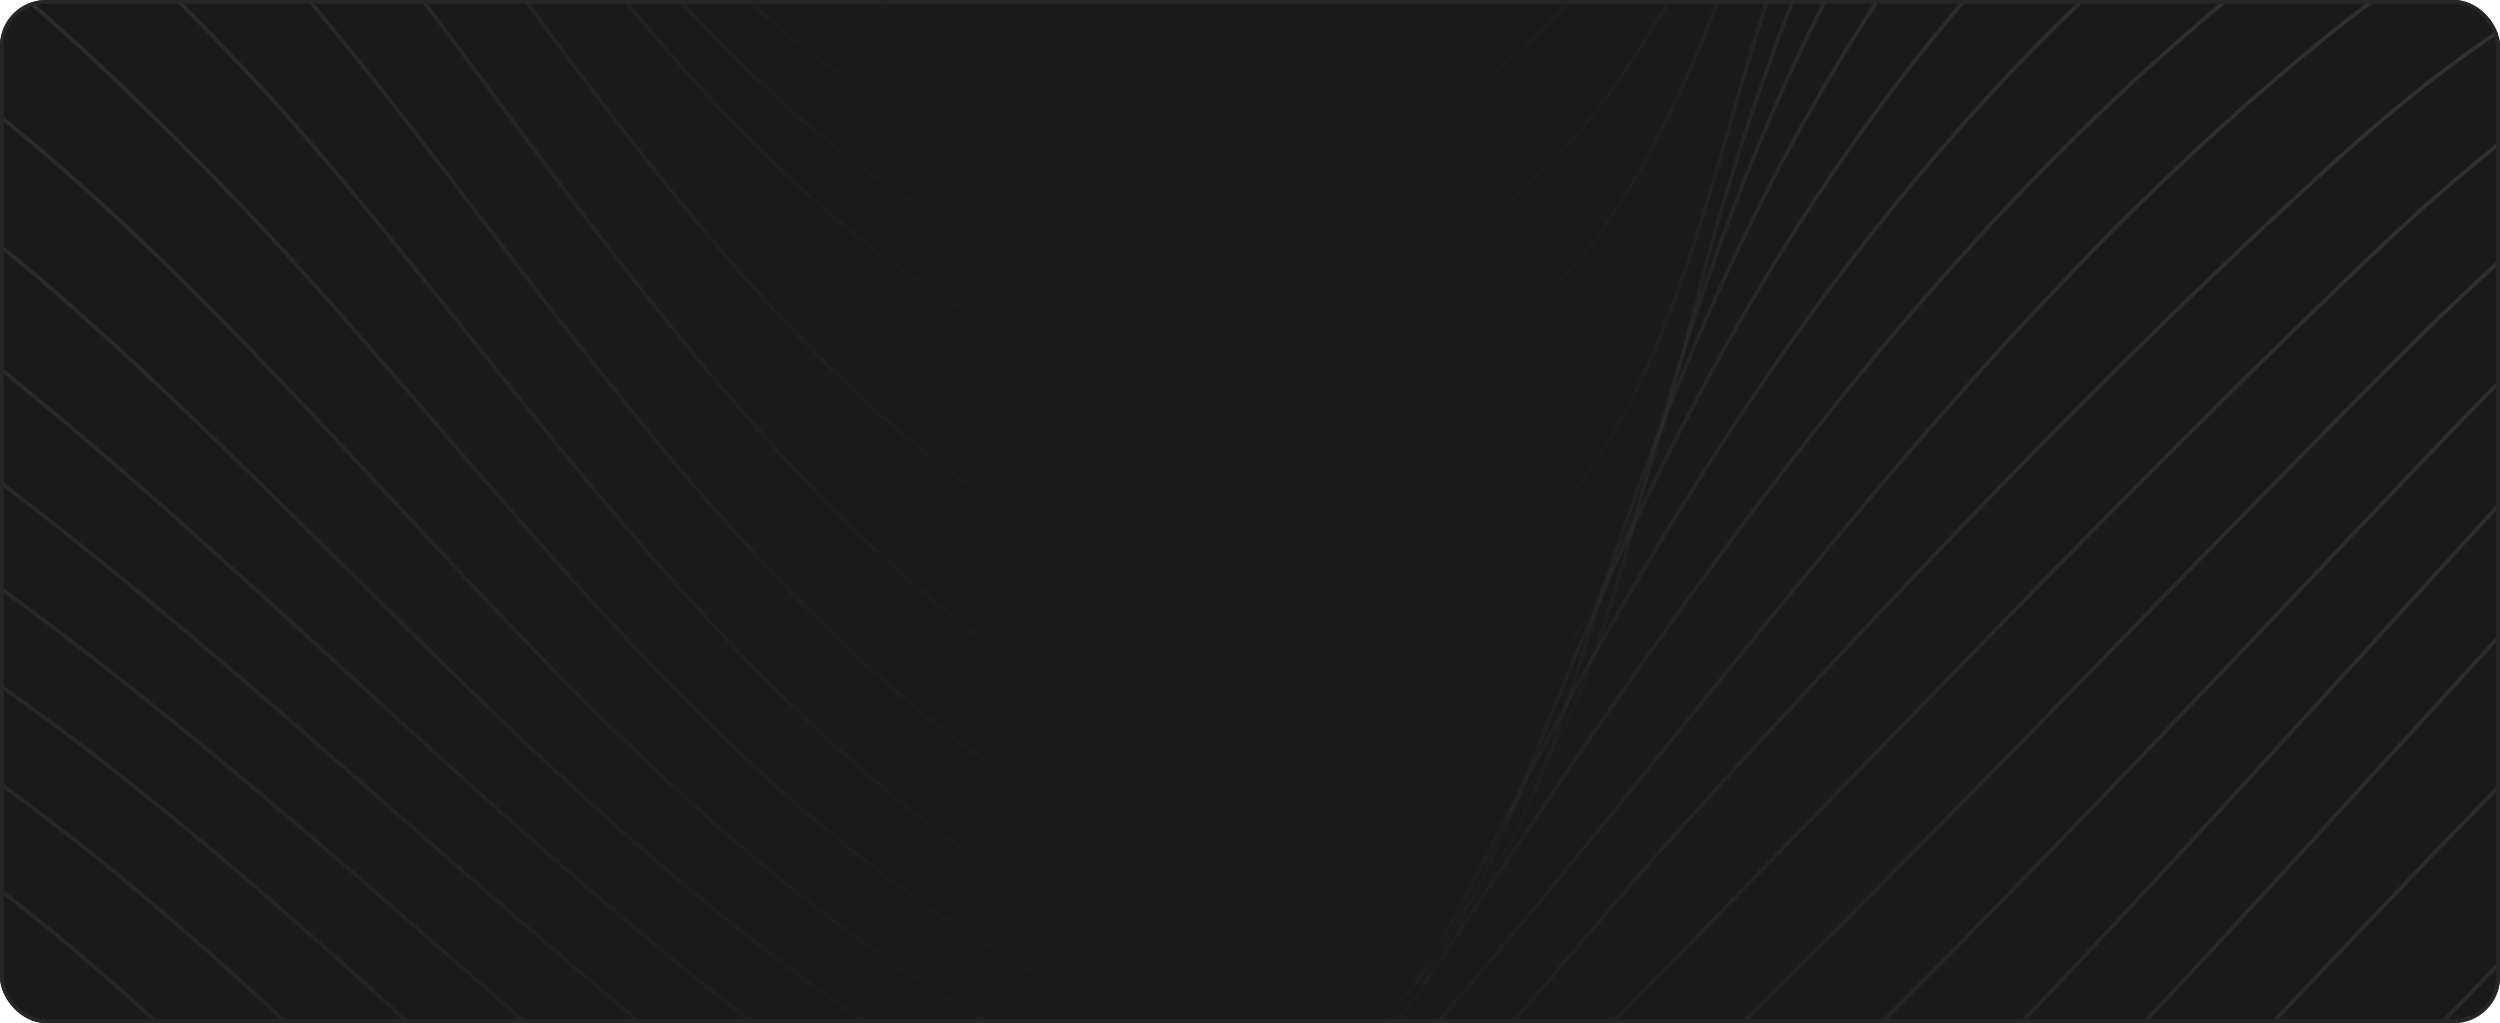 <svg width="650" height="266" viewBox="0 0 650 266" fill="none" xmlns="http://www.w3.org/2000/svg">
<g clip-path="url(#clip0_284_58)">
<rect width="650" height="266" rx="12" fill="#1A1A1A"/>
<g clip-path="url(#clip1_284_58)">
<path d="M-301.82 418.051C-125.108 360.931 10.572 425.129 172.856 488.764C260.482 523.108 349.107 550.962 442.474 522.569C580.896 480.479 671.111 365.83 785.544 286.088C980.095 150.535 1043.96 440.185 1211.06 474.247C1282.18 488.738 1326.09 439.185 1386.98 414.998C1472.99 380.834 1551.96 438.98 1620.36 486.763" stroke="url(#paint0_linear_284_58)" stroke-miterlimit="10"/>
<path d="M-301.82 383.271C-222.652 353.082 -145.38 346.131 -63.496 370.498C12.11 392.992 77.029 438.415 148.38 470.553C232.648 508.513 319.223 541.805 411.437 511.566C557.907 463.526 646.071 333.076 765.605 246.538C959.156 106.393 1015.46 405.123 1174.36 445.418C1254.81 465.808 1301.43 406.688 1369.84 379.654C1462.28 343.105 1548.65 411.33 1620.36 463.013" stroke="url(#paint1_linear_284_58)" stroke-miterlimit="10"/>
<path d="M-301.82 349.697C-230.572 317.405 -159.579 307.351 -84.332 332.589C-10.213 357.443 49.99 409.766 118.266 445.982C197.69 488.123 279.421 530.417 370.815 503.435C524.051 458.242 620.237 311.737 739.156 216.939C941.933 55.275 975.584 380.372 1141.71 417.794C1226.95 437.005 1280.03 368.446 1353.23 341.72C1451.69 305.786 1546.14 384.297 1620.33 439.236" stroke="url(#paint2_linear_284_58)" stroke-miterlimit="10"/>
<path d="M-301.82 317.815C-137.154 229.327 -38.251 334 95.866 418.589C172.036 466.629 254.049 522.21 347.39 491.278C498.55 441.186 597.991 290.577 712.578 190.418C786.544 125.784 857.357 110.779 920.712 192.547C975.661 263.44 1010.95 365.548 1108.73 386.092C1193.87 403.969 1253.99 333.795 1327.04 305.196C1434.52 263.081 1540.94 355.16 1620.36 415.511" stroke="url(#paint3_linear_284_58)" stroke-miterlimit="10"/>
<path d="M-301.82 288.165C-142.331 187.853 -42.941 292.013 82.846 386.554C149.943 436.979 225.908 506.821 316.558 483.147C371.737 468.732 420.663 427.771 462.797 391.607C543.785 322.124 611.01 240.151 687.898 166.745C761.607 96.365 834.265 68.664 897.466 161.512C944.573 230.712 980.71 337.616 1075.41 352.723C1165.44 367.087 1231.34 289.781 1310.3 263.055C1424.2 224.48 1539.01 328.152 1620.36 391.709" stroke="url(#paint4_linear_284_58)" stroke-miterlimit="10"/>
<path d="M-301.82 261.286C-239.644 216.529 -171.035 188.443 -95.276 215.708C-27.82 239.997 24.617 296.424 76.465 343.438C134.899 396.429 208.711 490.508 298.412 472.015C348.902 461.602 393.317 422.924 431.043 389.991C514.312 317.277 587.303 233.046 662.166 152.022C732.236 76.153 809.892 21.573 875.246 127.169C919.251 198.241 953.415 310.659 1053.21 314.609C1141.79 318.123 1208.35 247.333 1288.18 221.222C1410.64 181.185 1534.86 298.861 1620.39 367.984" stroke="url(#paint5_linear_284_58)" stroke-miterlimit="10"/>
<path d="M-301.82 236.612C-238.004 186.853 -166.909 153.818 -86.305 182.493C-18.286 206.68 38.047 261.824 88.331 311.403C140.614 362.983 210.787 464.295 296.388 447.008C344.289 437.338 386.423 398.583 421.74 367.138C502.497 295.193 574.617 213.169 647.583 133.581C714.398 60.713 792.874 -5.717 859.151 99.391C902.515 168.155 935.449 277.906 1033.38 279.265C1121.18 280.471 1194.4 216.683 1276.39 194.83C1404 160.794 1528.71 272.366 1620.36 343.644" stroke="url(#paint6_linear_284_58)" stroke-miterlimit="10"/>
<path d="M-301.82 209.116C-231.417 153.689 -156.298 123.886 -70.236 162.359C0.936 194.189 63.266 254.412 118.343 307.735C167.756 355.596 228.983 436.364 306.896 411.202C354.438 395.839 395.777 354.801 431.248 321.816C502.343 255.72 568.415 184.134 635.486 114.011C699.405 47.145 776.959 -17.9 845.67 75.333C894.545 141.66 925.658 247.743 1023.23 252.591C1110.14 256.9 1194.17 199.524 1277.96 184.134C1404.67 160.845 1522.51 248.256 1620.39 315.61" stroke="url(#paint7_linear_284_58)" stroke-miterlimit="10"/>
<path d="M-301.82 178.569C-226.112 120.757 -148.969 95.339 -60.523 140.993C7.241 175.952 69.776 232.251 125.519 283.626C177.469 331.512 241.26 414.024 319.762 377.5C360.742 358.443 394.47 322.15 426.66 291.449C494.372 226.814 558.419 158.281 624.542 92.056C692.946 23.548 770.449 -29.57 841.416 61.508C890.265 124.219 925.453 222.941 1018.08 227.045C1103.29 230.841 1187.95 189.982 1271.11 176.389C1399.49 155.408 1513.46 220.915 1620.39 284.036" stroke="url(#paint8_linear_284_58)" stroke-miterlimit="10"/>
<path d="M-301.82 145.533C-214.502 82.489 -131.208 68.228 -38.225 126.886C28.59 169.027 90.356 226.121 150.148 277.598C200.074 320.585 256.227 388.067 326.092 348.979C363.51 328.049 394.65 290.73 424.456 260.542C487.914 196.241 549.706 130.375 615.008 67.92C682.669 3.208 760.12 -43.498 832.138 38.27C885.908 99.314 923.147 196.677 1015.54 205.5C1096.96 213.271 1185.69 181.416 1265.78 169.002C1393.77 149.175 1506.39 194.445 1620.33 249.718" stroke="url(#paint9_linear_284_58)" stroke-miterlimit="10"/>
<path d="M-301.82 110.625C-207.223 46.939 -120.238 40.117 -25.436 106.752C46.094 157.024 110.372 220.555 178.392 275.649C225.165 313.506 276.91 365.419 335.37 321.919C374.018 293.167 405.568 249.846 437.655 214.554C491.912 154.92 547.527 96.082 607.217 41.861C680.363 -24.595 759.685 -55.989 833.343 24.112C887.266 82.745 928.58 174.26 1017.18 184.186C1101.04 193.573 1191.71 171.541 1274.78 160.127C1396.93 143.353 1505.64 170.669 1620.36 213.169" stroke="url(#paint10_linear_284_58)" stroke-miterlimit="10"/>
<path d="M-301.82 74.384C-193.973 6.902 -102.298 14.084 -3.293 93.184C71.826 153.202 135.847 223.043 214.144 279.676C267.863 318.508 306.588 340.438 355.617 286.319C438.937 194.343 506.418 89.516 604.039 10.211C675.698 -47.986 754.533 -69.685 825.936 -1.947C886.266 55.275 926.863 143.122 1013.95 163.744C1094.35 182.749 1195.25 164 1276.08 152.971C1395.39 136.684 1503.06 146.251 1620.39 175.183" stroke="url(#paint11_linear_284_58)" stroke-miterlimit="10"/>
<path d="M-301.82 37.424C-181.056 -33.084 -82.717 -10.18 19.107 80.078C92.047 144.738 152.711 219.607 235.493 272.725C296.26 311.737 328.245 318.636 369.815 256.515C435.682 158.101 501.984 57.507 597.939 -15.079C675.519 -73.789 754.123 -86.972 829.934 -19.285C893.058 37.09 937.986 127.784 1027.25 147.739C1106.42 165.436 1198.81 157.024 1278.62 146.149C1394.49 130.349 1503.34 123.219 1620.39 136.274" stroke="url(#paint12_linear_284_58)" stroke-miterlimit="10"/>
<path d="M-301.82 0.336C-170.189 -72.378 -67.212 -36.547 37.124 62.944C110.961 133.35 171.831 219.35 262.737 269.262C330.218 306.325 353.899 287.063 386.09 223.531C437.296 122.501 502.061 20.393 596.914 -45.421C677.21 -101.156 758.429 -102.875 833.855 -38.83C899.645 17.059 947.571 105.393 1035.71 130.17C1224.75 183.314 1430.47 103.88 1620.39 97.288" stroke="url(#paint13_linear_284_58)" stroke-miterlimit="10"/>
<path d="M-301.82 -36.316C-236.338 -71.224 -174.777 -91.948 -101.504 -66.53C-40.891 -45.498 8.753 -1.357 53.219 43.605C126.57 117.832 189.284 217.708 287.008 261.824C360.307 294.911 377.658 250.334 402.39 188.136C442.704 86.669 503.573 -17.285 598.683 -76.687C805.971 -206.188 880.782 55.84 1045.7 112.651C1238.31 179.005 1432.04 95.287 1620.39 58.789" stroke="url(#paint14_linear_284_58)" stroke-miterlimit="10"/>
<path d="M-301.82 -71.942C-233.519 -108.107 -170.574 -128.267 -95.968 -100.797C-33.381 -77.764 17.21 -30.699 62.548 16.982C133.848 91.953 207.583 221.735 313.944 251.59C388.396 272.494 400.134 202.781 418.997 146.662C452.008 48.427 508.904 -59.887 604.091 -111.852C801.691 -219.73 901.208 22.83 1050.4 91.389C1246.12 181.339 1435.65 89.106 1620.36 21.445" stroke="url(#paint15_linear_284_58)" stroke-miterlimit="10"/>
<path d="M-301.82 -105.927C-232.852 -143.476 -170.728 -163.867 -94.814 -137.269C-31.869 -115.212 19.568 -65.992 64.317 -18.029C136.924 59.815 214.759 207.68 327.655 229.738C404.389 244.742 415.153 168.027 431.914 110.42C460.696 11.596 512.518 -97.796 611.984 -143.759C809.866 -235.196 916.586 -2.332 1062.54 72.973C1138.53 112.164 1236.92 132.247 1321.58 118.602C1428.89 101.315 1527.02 37.68 1620.39 -13.95" stroke="url(#paint16_linear_284_58)" stroke-miterlimit="10"/>
<path d="M-301.82 -137.731C-228.367 -180.231 -157.375 -204.726 -76.054 -167.997C-15.031 -140.424 33.382 -89.742 77.131 -40.548C142.69 33.166 225.318 188.469 335.6 200.114C418.613 208.885 429.095 118.166 446.882 56.917C474.382 -37.752 523.897 -139.244 623.569 -175.768C819.964 -247.764 933.526 -31.879 1075.23 52.48C1146.84 95.108 1240.43 124.296 1324.19 113.857C1436.39 99.853 1533.5 18.598 1620.33 -46.935" stroke="url(#paint17_linear_284_58)" stroke-miterlimit="10"/>
<path d="M-301.82 -166.74C-232.468 -210.958 -164.192 -241.737 -82.256 -208.624C-16.594 -182.078 35.689 -125.728 80.796 -73.071C145.279 2.208 226.369 156.767 340.931 159.486C422.611 161.41 437.732 69.382 457.005 7.928C486.812 -87.024 533.944 -179.128 638.485 -205.982C838.673 -257.434 949.827 -60.041 1093.07 34.654C1163.19 81.027 1256.71 119.269 1342.13 106.932C1453.85 90.773 1543.6 -2.152 1620.36 -76.687" stroke="url(#paint18_linear_284_58)" stroke-miterlimit="10"/>
<path d="M-301.82 -192.363C-238.158 -238.556 -172.035 -277.26 -91.073 -250.124C-27.974 -228.989 21.721 -177.23 64.189 -128.139C133.746 -47.755 203.713 95.236 323.452 104.367C414.487 111.292 438.142 22.753 464.335 -47.294C500.062 -142.861 549.859 -223.783 659.27 -238.582C853.231 -264.82 964.999 -97.924 1099.76 7.133C1167.31 59.789 1258.79 110.215 1347.18 101.597C1464.43 90.157 1550.73 -18.952 1620.36 -102.592" stroke="url(#paint19_linear_284_58)" stroke-miterlimit="10"/>
<path d="M-301.82 -212.574C-238.465 -256.818 -173.137 -293.239 -93.789 -267.385C-31.997 -247.251 17.185 -197.775 59.139 -150.171C126.723 -73.532 198.254 73.588 314.559 77.615C404.491 80.719 435.272 1.003 467.513 -69.07C508.853 -158.866 564.801 -241.07 670.906 -255.407C858.075 -280.697 974.994 -124.779 1107.83 -25.056C1173 23.856 1264.94 73.614 1348.64 71.973C1465.66 69.664 1552.34 -41.728 1620.36 -123.034" stroke="url(#paint20_linear_284_58)" stroke-miterlimit="10"/>
<path d="M-301.82 -226.399C-239.465 -269.104 -175.085 -304.525 -97.3 -280.979C-37.2 -262.794 11.264 -216.473 52.553 -171.126C119.06 -98.053 190.283 47.529 302.821 48.222C391.062 48.761 428.634 -21.517 467.154 -89.973C514.209 -173.588 575.975 -253.817 678.312 -267.873C858.715 -292.624 980.581 -152.787 1113.49 -59.708C1178.03 -14.515 1268.96 35.91 1348.82 43.041C1465.25 53.429 1553.34 -59.067 1620.33 -137.449" stroke="url(#paint21_linear_284_58)" stroke-miterlimit="10"/>
<path d="M-301.82 -234.965C-242.002 -275.875 -178.058 -311.245 -103.349 -292.265C-39.66 -276.106 10.931 -227.912 54.296 -181.257C120.214 -110.338 186.311 21.393 296.439 16.494C379.759 12.801 422.227 -50.5 465.745 -112.801C519.181 -189.336 583.69 -261.101 681.542 -275.003C859.228 -300.267 983.708 -179.385 1121.95 -93.154C1185.82 -53.296 1266.86 -6.025 1340.44 13.032C1459.72 43.913 1550.55 -67.941 1620.36 -146.939" stroke="url(#paint22_linear_284_58)" stroke-miterlimit="10"/>
<path d="M-301.82 -239.377C-243.642 -279.671 -181.056 -315.81 -107.578 -300.857C-46.401 -288.392 3.319 -245.507 45.941 -202.443C112.781 -134.936 175.009 -13.694 281.702 -18.439C362.639 -22.03 411.309 -75.328 460.824 -132.755C520.155 -201.545 588.636 -266.898 682.72 -280.594C852.897 -305.371 983.298 -208.727 1123.16 -131.832C1192.56 -93.667 1265.55 -47.012 1338.41 -16.131C1455.72 33.602 1547.93 -74.02 1620.33 -152.53" stroke="url(#paint23_linear_284_58)" stroke-miterlimit="10"/>
</g>
</g>
<rect x="0.5" y="0.5" width="649" height="265" rx="11.5" stroke="#262626"/>
<defs>
<linearGradient id="paint0_linear_284_58" x1="659.27" y1="250.197" x2="659.27" y2="534.293" gradientUnits="userSpaceOnUse">
<stop stop-color="#333333"/>
<stop offset="1" stop-color="#333333" stop-opacity="0"/>
</linearGradient>
<linearGradient id="paint1_linear_284_58" x1="659.27" y1="209.397" x2="659.27" y2="523.325" gradientUnits="userSpaceOnUse">
<stop stop-color="#333333"/>
<stop offset="1" stop-color="#333333" stop-opacity="0"/>
</linearGradient>
<linearGradient id="paint2_linear_284_58" x1="659.257" y1="172.147" x2="659.257" y2="511.924" gradientUnits="userSpaceOnUse">
<stop stop-color="#333333"/>
<stop offset="1" stop-color="#333333" stop-opacity="0"/>
</linearGradient>
<linearGradient id="paint3_linear_284_58" x1="659.27" y1="136.476" x2="659.27" y2="500.208" gradientUnits="userSpaceOnUse">
<stop stop-color="#333333"/>
<stop offset="1" stop-color="#333333" stop-opacity="0"/>
</linearGradient>
<linearGradient id="paint4_linear_284_58" x1="659.27" y1="102.304" x2="659.27" y2="487.902" gradientUnits="userSpaceOnUse">
<stop stop-color="#333333"/>
<stop offset="1" stop-color="#333333" stop-opacity="0"/>
</linearGradient>
<linearGradient id="paint5_linear_284_58" x1="659.283" y1="68.449" x2="659.283" y2="474.387" gradientUnits="userSpaceOnUse">
<stop stop-color="#333333"/>
<stop offset="1" stop-color="#333333" stop-opacity="0"/>
</linearGradient>
<linearGradient id="paint6_linear_284_58" x1="659.27" y1="44.805" x2="659.27" y2="448.968" gradientUnits="userSpaceOnUse">
<stop stop-color="#333333"/>
<stop offset="1" stop-color="#333333" stop-opacity="0"/>
</linearGradient>
<linearGradient id="paint7_linear_284_58" x1="659.283" y1="28.878" x2="659.283" y2="415.95" gradientUnits="userSpaceOnUse">
<stop stop-color="#333333"/>
<stop offset="1" stop-color="#333333" stop-opacity="0"/>
</linearGradient>
<linearGradient id="paint8_linear_284_58" x1="659.283" y1="13.077" x2="659.283" y2="386.564" gradientUnits="userSpaceOnUse">
<stop stop-color="#333333"/>
<stop offset="1" stop-color="#333333" stop-opacity="0"/>
</linearGradient>
<linearGradient id="paint9_linear_284_58" x1="659.257" y1="-5.352" x2="659.257" y2="360.719" gradientUnits="userSpaceOnUse">
<stop stop-color="#333333"/>
<stop offset="1" stop-color="#333333" stop-opacity="0"/>
</linearGradient>
<linearGradient id="paint10_linear_284_58" x1="659.27" y1="-23.475" x2="659.27" y2="338.442" gradientUnits="userSpaceOnUse">
<stop stop-color="#333333"/>
<stop offset="1" stop-color="#333333" stop-opacity="0"/>
</linearGradient>
<linearGradient id="paint11_linear_284_58" x1="659.283" y1="-43.932" x2="659.283" y2="318.652" gradientUnits="userSpaceOnUse">
<stop stop-color="#333333"/>
<stop offset="1" stop-color="#333333" stop-opacity="0"/>
</linearGradient>
<linearGradient id="paint12_linear_284_58" x1="659.283" y1="-64.804" x2="659.283" y2="302.626" gradientUnits="userSpaceOnUse">
<stop stop-color="#333333"/>
<stop offset="1" stop-color="#333333" stop-opacity="0"/>
</linearGradient>
<linearGradient id="paint13_linear_284_58" x1="659.283" y1="-87.061" x2="659.283" y2="288.007" gradientUnits="userSpaceOnUse">
<stop stop-color="#333333"/>
<stop offset="1" stop-color="#333333" stop-opacity="0"/>
</linearGradient>
<linearGradient id="paint14_linear_284_58" x1="659.283" y1="-112.207" x2="659.283" y2="273.063" gradientUnits="userSpaceOnUse">
<stop stop-color="#333333"/>
<stop offset="1" stop-color="#333333" stop-opacity="0"/>
</linearGradient>
<linearGradient id="paint15_linear_284_58" x1="659.27" y1="-139.107" x2="659.27" y2="255.385" gradientUnits="userSpaceOnUse">
<stop stop-color="#333333"/>
<stop offset="1" stop-color="#333333" stop-opacity="0"/>
</linearGradient>
<linearGradient id="paint16_linear_284_58" x1="659.283" y1="-164.716" x2="659.283" y2="231.644" gradientUnits="userSpaceOnUse">
<stop stop-color="#333333"/>
<stop offset="1" stop-color="#333333" stop-opacity="0"/>
</linearGradient>
<linearGradient id="paint17_linear_284_58" x1="659.257" y1="-190.23" x2="659.257" y2="200.705" gradientUnits="userSpaceOnUse">
<stop stop-color="#333333"/>
<stop offset="1" stop-color="#333333" stop-opacity="0"/>
</linearGradient>
<linearGradient id="paint18_linear_284_58" x1="659.27" y1="-222.544" x2="659.27" y2="159.516" gradientUnits="userSpaceOnUse">
<stop stop-color="#333333"/>
<stop offset="1" stop-color="#333333" stop-opacity="0"/>
</linearGradient>
<linearGradient id="paint19_linear_284_58" x1="659.27" y1="-259.109" x2="659.27" y2="104.749" gradientUnits="userSpaceOnUse">
<stop stop-color="#333333"/>
<stop offset="1" stop-color="#333333" stop-opacity="0"/>
</linearGradient>
<linearGradient id="paint20_linear_284_58" x1="659.27" y1="-276.004" x2="659.27" y2="77.703" gradientUnits="userSpaceOnUse">
<stop stop-color="#333333"/>
<stop offset="1" stop-color="#333333" stop-opacity="0"/>
</linearGradient>
<linearGradient id="paint21_linear_284_58" x1="659.257" y1="-288.508" x2="659.257" y2="48.225" gradientUnits="userSpaceOnUse">
<stop stop-color="#333333"/>
<stop offset="1" stop-color="#333333" stop-opacity="0"/>
</linearGradient>
<linearGradient id="paint22_linear_284_58" x1="659.27" y1="-297.532" x2="659.27" y2="18.291" gradientUnits="userSpaceOnUse">
<stop stop-color="#333333"/>
<stop offset="1" stop-color="#333333" stop-opacity="0"/>
</linearGradient>
<linearGradient id="paint23_linear_284_58" x1="659.257" y1="-304.303" x2="659.257" y2="-3.478" gradientUnits="userSpaceOnUse">
<stop stop-color="#333333"/>
<stop offset="1" stop-color="#333333" stop-opacity="0"/>
</linearGradient>
<clipPath id="clip0_284_58">
<rect width="650" height="266" rx="12" fill="white"/>
</clipPath>
<clipPath id="clip1_284_58">
<rect width="1924" height="1286" fill="white" transform="translate(-302.668 -608)"/>
</clipPath>
</defs>
</svg>
